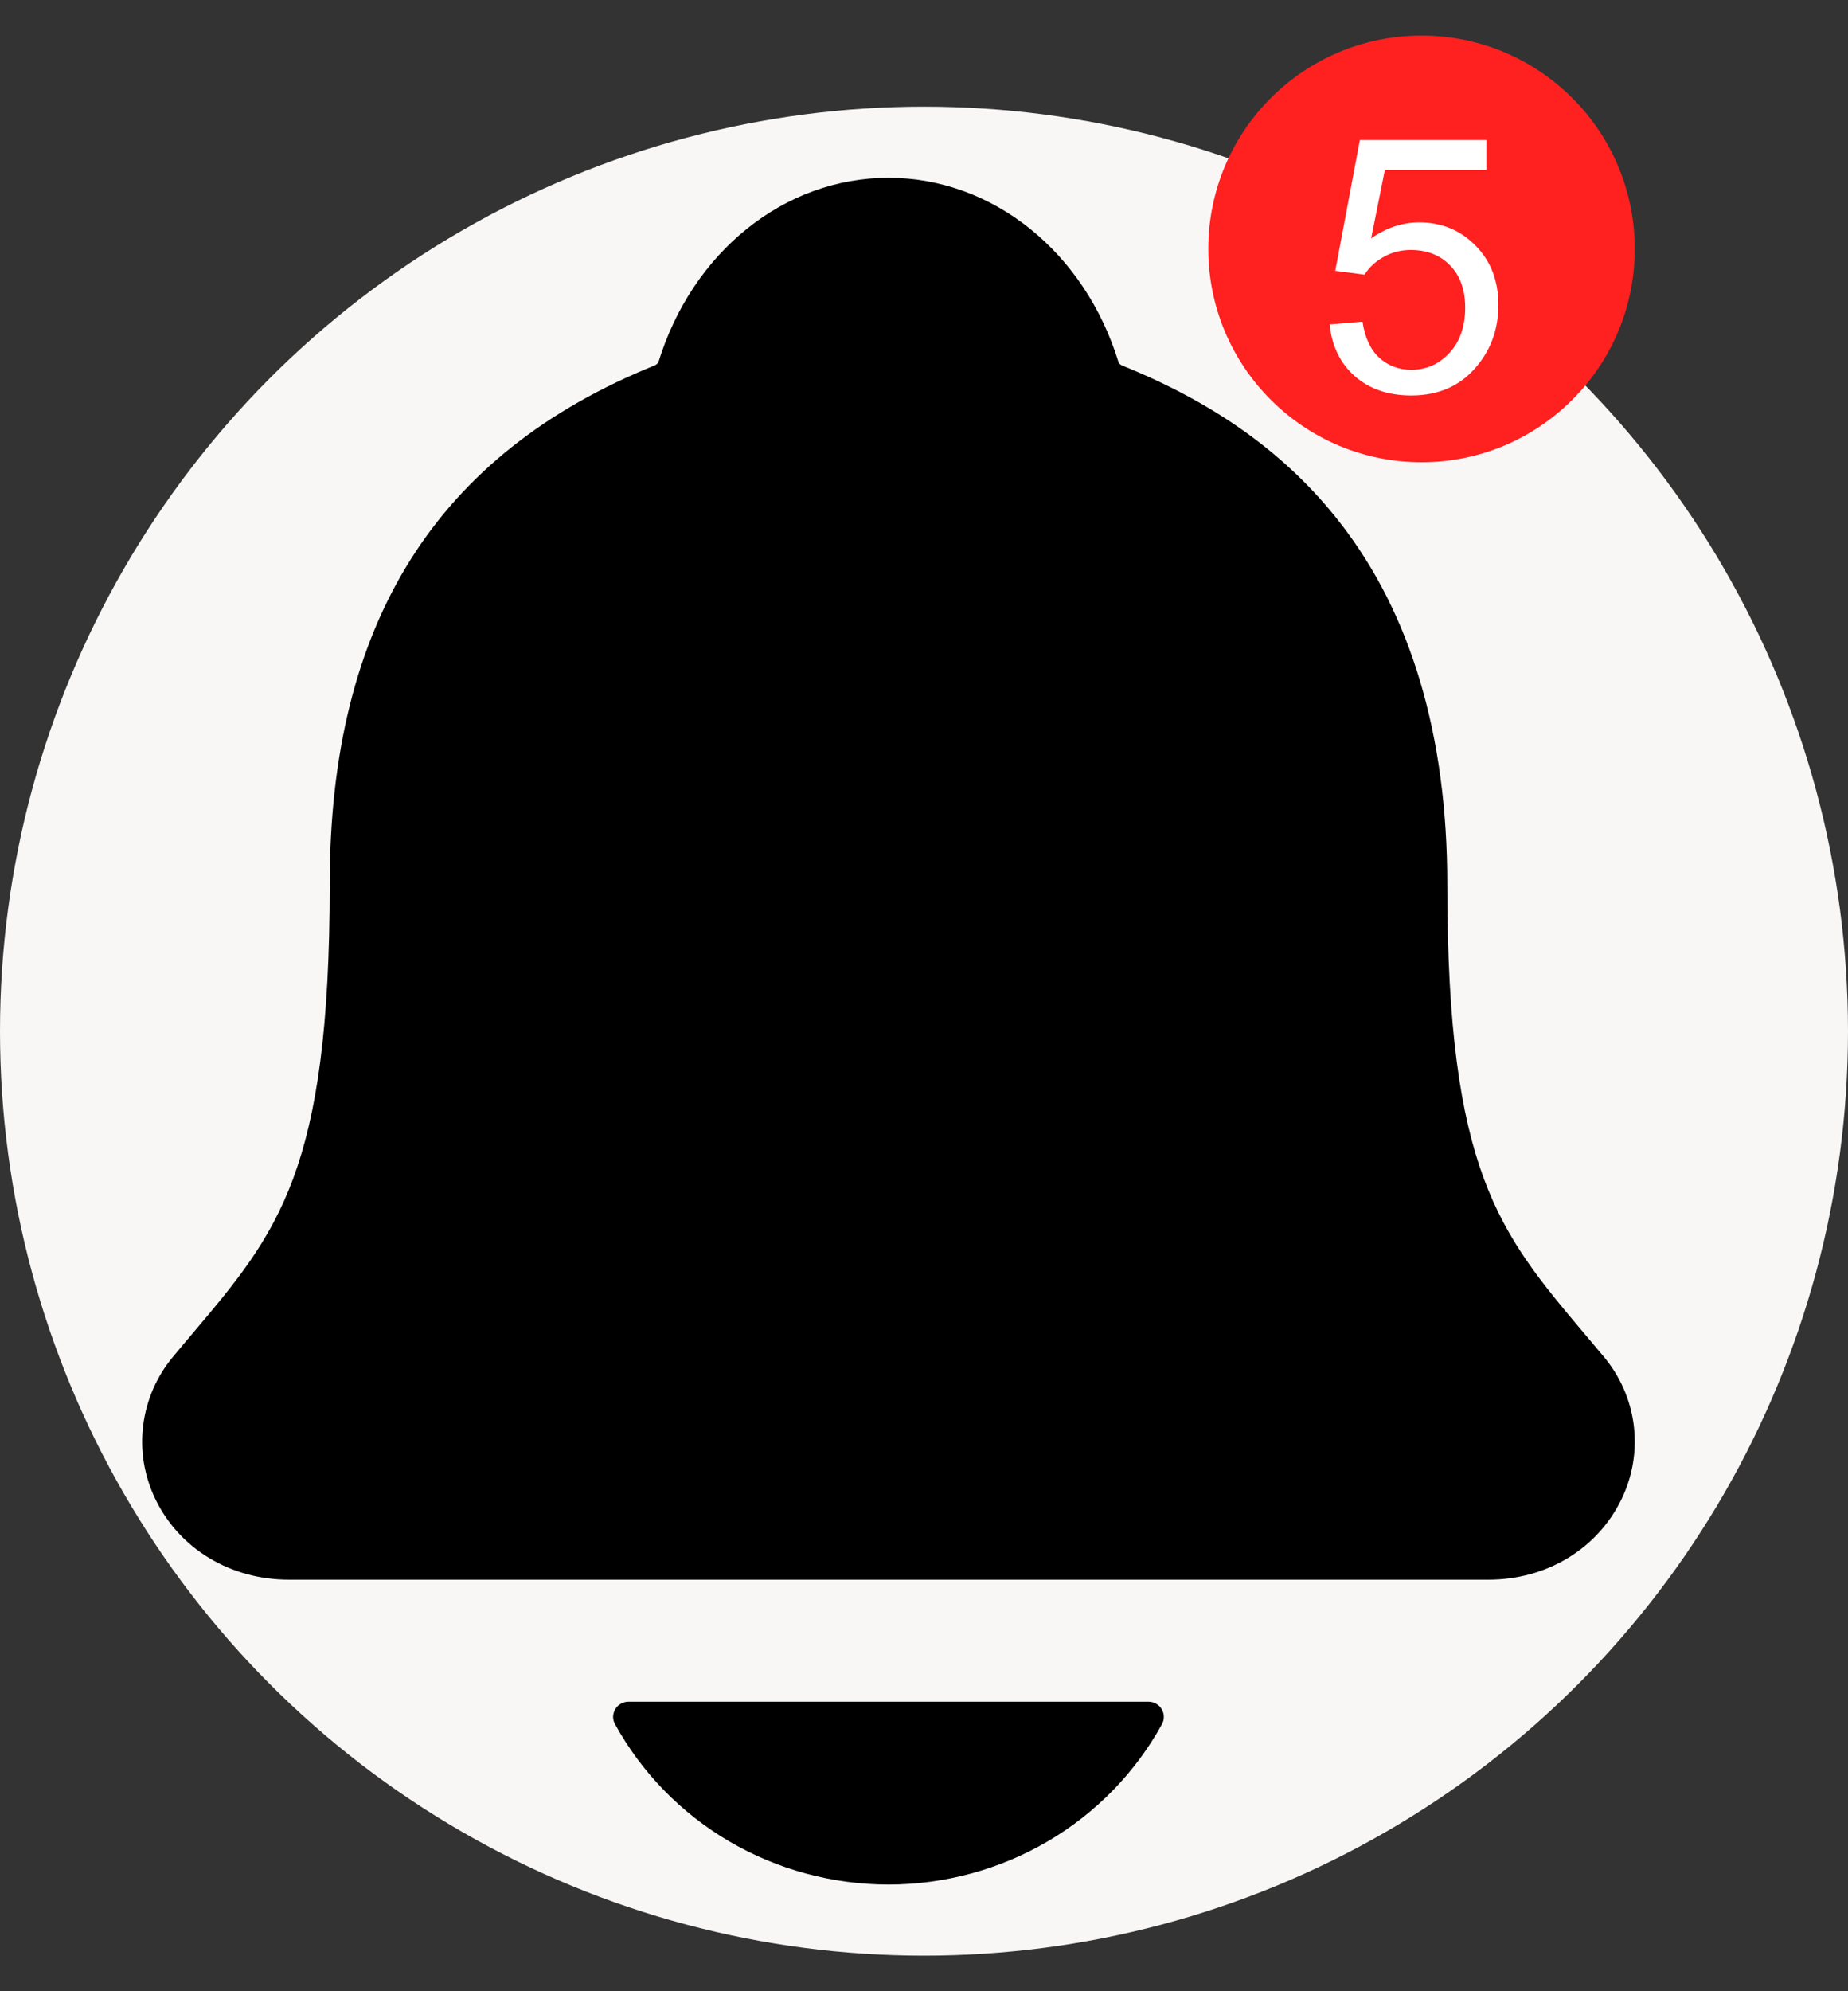 <svg width="26" height="28" viewBox="0 0 26 28" fill="none" xmlns="http://www.w3.org/2000/svg">
<rect x="0" y="0" width="26" height="28" fill="#333333" stroke="none"/>
<circle cx="13" cy="14.5" r="13" fill="#F9F6F6"/>
<path d="M22.558 19.07C22.468 18.963 22.379 18.856 22.291 18.753C21.089 17.327 20.362 16.467 20.362 12.431C20.362 10.342 19.852 8.627 18.847 7.342C18.106 6.392 17.105 5.671 15.785 5.139C15.768 5.13 15.752 5.118 15.74 5.103C15.265 3.544 13.966 2.5 12.5 2.5C11.035 2.5 9.736 3.544 9.261 5.101C9.248 5.115 9.233 5.127 9.217 5.136C6.136 6.38 4.639 8.765 4.639 12.43C4.639 16.467 3.913 17.327 2.709 18.751C2.622 18.854 2.533 18.959 2.442 19.069C2.208 19.346 2.06 19.683 2.015 20.04C1.969 20.397 2.03 20.759 2.188 21.084C2.525 21.78 3.244 22.213 4.064 22.213H20.942C21.759 22.213 22.472 21.781 22.81 21.088C22.97 20.763 23.03 20.4 22.986 20.043C22.941 19.685 22.793 19.348 22.558 19.07ZM12.5 26.5C13.29 26.499 14.064 26.289 14.742 25.892C15.42 25.494 15.975 24.925 16.349 24.243C16.367 24.21 16.375 24.174 16.374 24.137C16.373 24.1 16.363 24.064 16.343 24.032C16.324 24 16.296 23.974 16.263 23.956C16.23 23.938 16.193 23.928 16.156 23.929H8.846C8.808 23.928 8.771 23.938 8.738 23.956C8.705 23.974 8.677 24 8.658 24.032C8.638 24.064 8.628 24.1 8.626 24.137C8.625 24.174 8.634 24.21 8.652 24.243C9.026 24.925 9.581 25.494 10.258 25.892C10.936 26.289 11.711 26.499 12.5 26.5Z" fill="black"/>
<circle cx="20" cy="3.5" r="3" fill="#FF2020"/>
<path d="M18.707 4.562L19.169 4.523C19.203 4.748 19.282 4.917 19.406 5.031C19.531 5.144 19.682 5.2 19.857 5.2C20.069 5.2 20.248 5.12 20.395 4.96C20.541 4.801 20.614 4.589 20.614 4.326C20.614 4.075 20.544 3.877 20.402 3.732C20.262 3.588 20.078 3.515 19.85 3.515C19.709 3.515 19.581 3.548 19.467 3.613C19.353 3.676 19.263 3.759 19.198 3.862L18.786 3.808L19.132 1.97H20.912V2.39H19.484L19.291 3.352C19.506 3.202 19.731 3.127 19.967 3.127C20.28 3.127 20.544 3.235 20.758 3.452C20.973 3.668 21.081 3.946 21.081 4.287C21.081 4.611 20.986 4.89 20.797 5.126C20.568 5.416 20.255 5.561 19.857 5.561C19.532 5.561 19.266 5.47 19.059 5.288C18.854 5.105 18.737 4.864 18.707 4.562Z" fill="white"/>
</svg>
